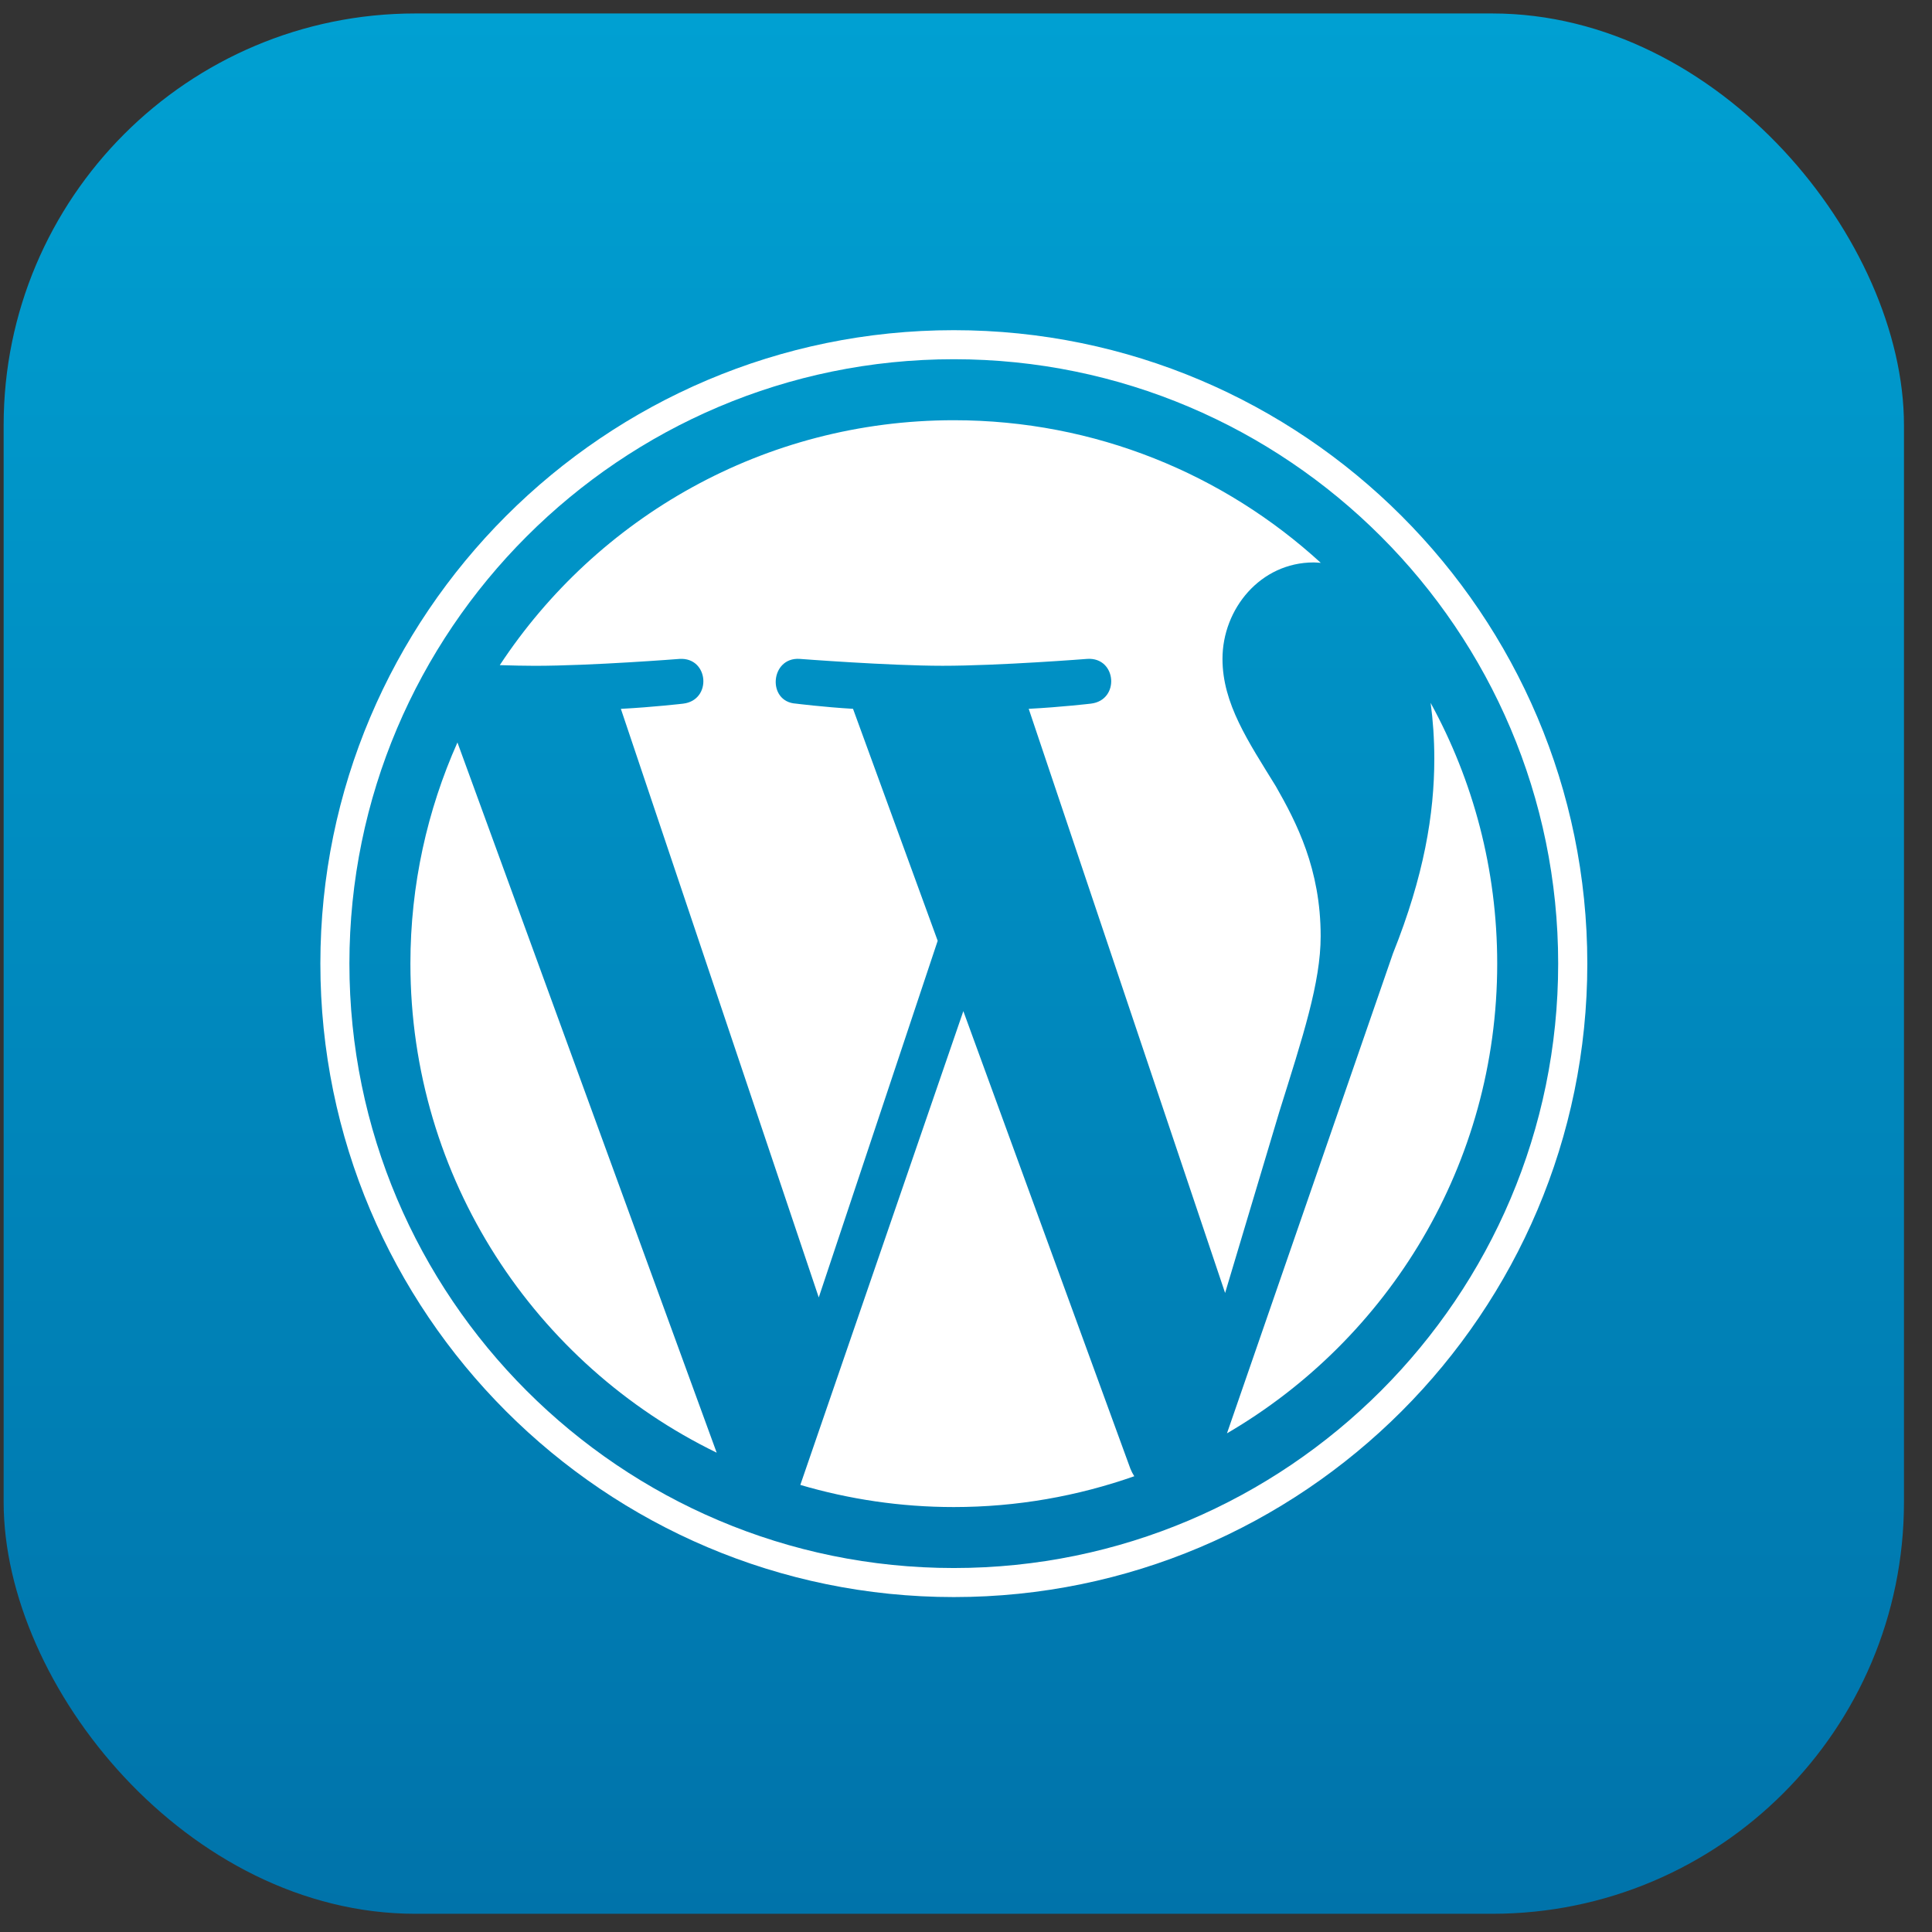 <svg width="61" height="61" viewBox="0 0 61 61" fill="none" xmlns="http://www.w3.org/2000/svg">
<rect x="0" y="0" width="61" height="61" fill="#333333" stroke="none"/>
<rect x="0.115" y="0.425" width="60" height="60" rx="13" fill="url(#paint0_linear_444_95)"/>
<g clip-path="url(#clip0_444_95)">
<path d="M12.958 30.424C12.958 37.216 16.905 43.085 22.628 45.866L14.443 23.442C13.492 25.576 12.958 27.937 12.958 30.424V30.424Z" fill="white"/>
<path d="M41.698 29.558C41.698 27.438 40.936 25.97 40.283 24.826C39.413 23.413 38.598 22.216 38.598 20.803C38.598 19.226 39.794 17.758 41.479 17.758C41.555 17.758 41.627 17.767 41.702 17.771C38.649 14.975 34.582 13.268 30.116 13.268C24.122 13.268 18.848 16.343 15.78 21.001C16.183 21.013 16.562 21.022 16.884 21.022C18.679 21.022 21.457 20.804 21.457 20.804C22.382 20.749 22.491 22.108 21.567 22.217C21.567 22.217 20.637 22.326 19.603 22.381L25.851 40.965L29.606 29.704L26.933 22.38C26.009 22.326 25.134 22.216 25.134 22.216C24.209 22.162 24.317 20.749 25.242 20.803C25.242 20.803 28.075 21.021 29.761 21.021C31.556 21.021 34.334 20.803 34.334 20.803C35.259 20.749 35.368 22.107 34.444 22.216C34.444 22.216 33.513 22.326 32.48 22.38L38.681 40.824L40.392 35.105C41.134 32.732 41.698 31.027 41.698 29.558V29.558Z" fill="white"/>
<path d="M30.416 31.925L25.269 46.884C26.806 47.336 28.431 47.583 30.115 47.583C32.113 47.583 34.029 47.237 35.813 46.61C35.767 46.537 35.725 46.459 35.691 46.374L30.416 31.925Z" fill="white"/>
<path d="M45.17 22.193C45.244 22.739 45.286 23.326 45.286 23.957C45.286 25.698 44.961 27.655 43.981 30.103L38.74 45.255C43.841 42.281 47.272 36.754 47.272 30.425C47.272 27.442 46.51 24.637 45.17 22.193V22.193Z" fill="white"/>
<path d="M30.115 10.425C19.088 10.425 10.115 19.396 10.115 30.424C10.115 41.453 19.088 50.425 30.115 50.425C41.143 50.425 50.117 41.453 50.117 30.424C50.116 19.396 41.143 10.425 30.115 10.425ZM30.115 49.508C19.593 49.508 11.032 40.947 11.032 30.424C11.032 19.902 19.593 11.342 30.115 11.342C40.637 11.342 49.197 19.902 49.197 30.424C49.197 40.947 40.637 49.508 30.115 49.508Z" fill="white"/>
</g>
<defs>
<linearGradient id="paint0_linear_444_95" x1="30.115" y1="0.425" x2="30.115" y2="60.425" gradientUnits="userSpaceOnUse">
<stop stop-color="#00A0D2"/>
<stop offset="1" stop-color="#0073AA"/>
</linearGradient>
<clipPath id="clip0_444_95">
<rect width="39.999" height="40" fill="white" transform="translate(10.115 10.425)"/>
</clipPath>
</defs>
</svg>
